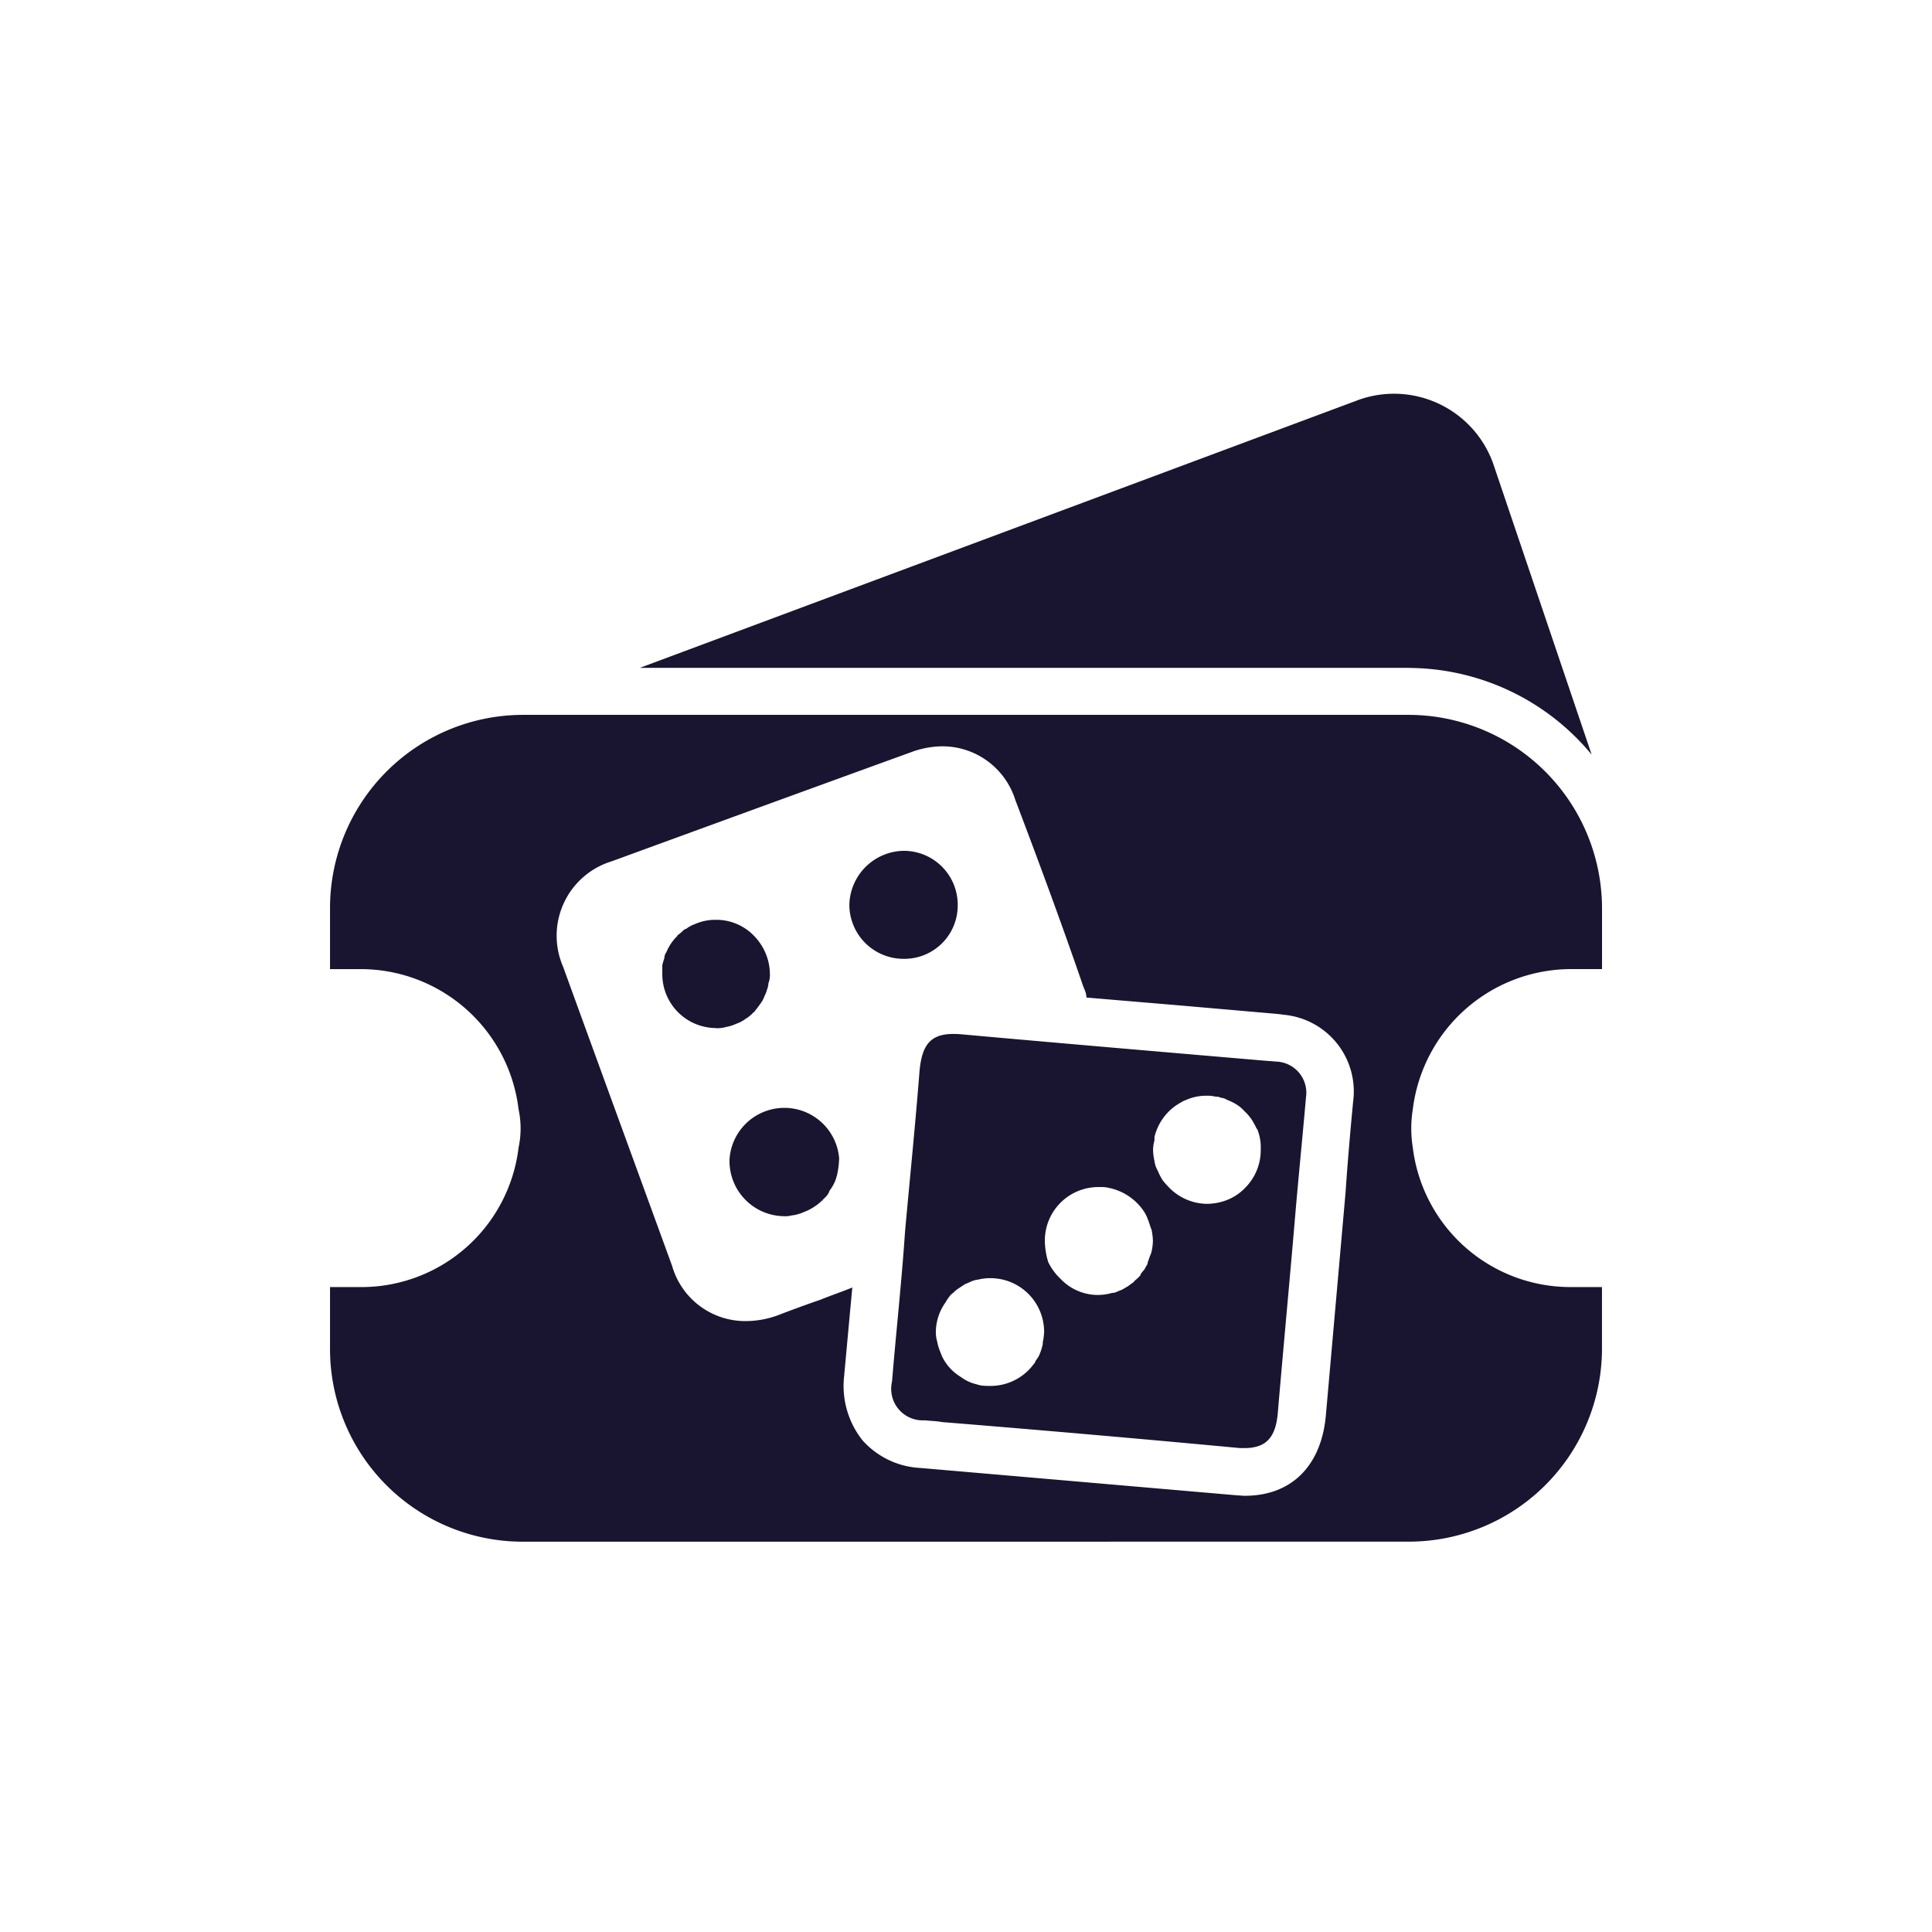 <svg id="Group_43181" data-name="Group 43181" xmlns="http://www.w3.org/2000/svg" xmlns:xlink="http://www.w3.org/1999/xlink" width="83" height="83" viewBox="0 0 83 83">
  <defs>
    <style>
      .cls-1, .cls-3 {
        fill: #19142f;
      }

      .cls-1 {
        stroke: #707070;
      }

      .cls-2 {
        clip-path: url(#clip-path);
      }
    </style>
    <clipPath id="clip-path">
      <rect id="Rectangle_8882" data-name="Rectangle 8882" class="cls-1" width="83" height="83"/>
    </clipPath>
  </defs>
  <g id="Mask_Group_662" data-name="Mask Group 662" class="cls-2">
    <path id="Union_73" data-name="Union 73" class="cls-3" d="M8.272,49.321A8.278,8.278,0,0,1,0,41.063V38.383H1.353A6.8,6.8,0,0,0,8.1,32.392a3.945,3.945,0,0,0,0-1.648,6.833,6.833,0,0,0-6.744-6.021H0V22.089A8.3,8.3,0,0,1,8.272,13.8h38.1a8.322,8.322,0,0,1,8.274,8.288v2.634H53.289a6.86,6.86,0,0,0-6.772,6.021,5.176,5.176,0,0,0,0,1.648,6.822,6.822,0,0,0,6.772,5.991h1.355v2.679a8.3,8.3,0,0,1-8.274,8.258Zm13.809-7.067a3.768,3.768,0,0,0,.792,2.709,3.569,3.569,0,0,0,2.505,1.192l13.629,1.178c.088,0,.178.016.292.016,2.005,0,3.27-1.281,3.478-3.4l.852-9.642c.088-1.3.2-2.59.324-3.886a3.31,3.31,0,0,0-3-3.739c-.176-.03-.384-.045-.56-.06l-3.71-.324c-1.385-.118-2.8-.235-4.182-.354l-.03-.19c-.058-.177-.114-.279-.144-.383-.912-2.65-1.887-5.285-2.888-7.92a3.283,3.283,0,0,0-3.122-2.3A3.919,3.919,0,0,0,25,15.39q-6.447,2.341-12.895,4.7a3.343,3.343,0,0,0-2.091,4.533c1.561,4.3,3.122,8.568,4.683,12.852a3.27,3.27,0,0,0,3.122,2.369,4.05,4.05,0,0,0,1.381-.235c.616-.236,1.207-.456,1.855-.678.44-.178.912-.338,1.383-.53C22.316,39.693,22.2,40.975,22.082,42.254ZM39.1,45.3q-6.405-.6-12.807-1.118c-.236-.046-.5-.046-.736-.076a1.355,1.355,0,0,1-1.413-1.663c.176-2.149.414-4.283.558-6.433.208-2.3.442-4.591.622-6.889.116-1.31.586-1.722,1.881-1.59,4.268.384,8.567.751,12.867,1.119.176.016.412.03.588.046a1.34,1.34,0,0,1,1.267,1.545c-.15,1.722-.326,3.458-.472,5.182-.238,2.8-.5,5.564-.736,8.346-.088,1.075-.5,1.531-1.443,1.531ZM27.851,38.06a1.056,1.056,0,0,0-.382.118l-.176.073c-.058.031-.15.1-.208.133-.03.015-.058.044-.088.059-.118.074-.206.177-.322.264a2.168,2.168,0,0,0-.236.339,2.2,2.2,0,0,0-.412,1.31v.015a1.443,1.443,0,0,0,.058.353,1.62,1.62,0,0,0,.088.324c.03.1.088.221.118.309a2.1,2.1,0,0,0,.676.8l.176.118a1.748,1.748,0,0,0,.62.28,1.313,1.313,0,0,0,.236.059,3.482,3.482,0,0,0,.408.015h0a2.3,2.3,0,0,0,1.829-.944c.058-.044.058-.117.116-.19h0a.948.948,0,0,0,.148-.265,2.36,2.36,0,0,0,.12-.4v-.074a2.546,2.546,0,0,0,.058-.442V40.3A2.307,2.307,0,0,0,28.349,38h-.056A2.293,2.293,0,0,0,27.851,38.06Zm2.858-1.693a3.245,3.245,0,0,0,.146.943,2.505,2.505,0,0,0,.53.721,2.217,2.217,0,0,0,1.589.691H33a2.232,2.232,0,0,0,.414-.044,1.3,1.3,0,0,0,.176-.044.518.518,0,0,0,.206-.044c.088-.044.178-.074.236-.1.088-.044.148-.089.232-.133l.18-.133c.088-.044.116-.117.2-.176a1.733,1.733,0,0,0,.176-.177v-.029a.9.9,0,0,1,.15-.192c.058-.088.088-.162.146-.251a.687.687,0,0,1,.056-.19c.03-.119.088-.222.12-.34a2.371,2.371,0,0,0,.06-.472,2.686,2.686,0,0,0-.06-.485c-.06-.132-.09-.28-.148-.412a1.571,1.571,0,0,0-.2-.4A2.383,2.383,0,0,0,33.5,34.13a1.511,1.511,0,0,0-.442-.044A2.3,2.3,0,0,0,30.709,36.366Zm6.063-6.02a.762.762,0,0,0-.208.1.933.933,0,0,0-.146.089l-.03.015a2.3,2.3,0,0,0-.969,1.384v.147a1.588,1.588,0,0,0-.06.369v.058a2.234,2.234,0,0,0,.06.456,1.137,1.137,0,0,0,.144.426,2.726,2.726,0,0,0,.206.4,3.647,3.647,0,0,0,.3.338,2.307,2.307,0,0,0,1.619.678,2.422,2.422,0,0,0,.88-.178,2.15,2.15,0,0,0,.736-.5,2.282,2.282,0,0,0,.68-1.6v-.059a2.1,2.1,0,0,0-.148-.868.189.189,0,0,1-.06-.1c-.058-.1-.116-.221-.176-.309a2.078,2.078,0,0,0-.3-.353,1.7,1.7,0,0,0-.5-.383,2.335,2.335,0,0,0-.266-.118.52.52,0,0,0-.264-.089.349.349,0,0,0-.206-.044,1.519,1.519,0,0,0-.382-.044h-.058A2.114,2.114,0,0,0,36.772,30.346Zm-17.309,4.99a2.37,2.37,0,0,1-2.3-2.444,2.361,2.361,0,0,1,4.709-.044,3.587,3.587,0,0,1-.058.559,2.15,2.15,0,0,1-.118.428,1.75,1.75,0,0,1-.234.4.647.647,0,0,1-.176.28l-.118.118c0,.03,0,.03-.032.03a1.688,1.688,0,0,1-.264.221,2.262,2.262,0,0,1-.352.207c-.062.03-.15.059-.208.088a1.985,1.985,0,0,1-.322.1c-.06.015-.06.015-.06,0,0,.015-.058.03-.058.015a1.243,1.243,0,0,1-.294.045Zm-2.888-8.082a2.316,2.316,0,0,1-2.3-2.325v-.383c.03-.117.058-.206.088-.294a.466.466,0,0,1,.09-.264,2.071,2.071,0,0,1,.47-.693c0-.015,0-.029.03-.044a1.7,1.7,0,0,0,.236-.205.457.457,0,0,1,.118-.059,1.311,1.311,0,0,1,.35-.191,2.176,2.176,0,0,1,.884-.192h.03a2.248,2.248,0,0,1,1.619.662,2.454,2.454,0,0,1,.5.722,2.349,2.349,0,0,1,.206.9v.03a.953.953,0,0,1-.062.412.8.8,0,0,1-.058.265,1.364,1.364,0,0,1-.116.295,1.106,1.106,0,0,1-.176.324,3.5,3.5,0,0,1-.236.309c0,.031-.03.045-.06.06a1.671,1.671,0,0,1-.292.251s-.03,0-.03.015a1.455,1.455,0,0,1-.414.221,1.7,1.7,0,0,1-.412.132,1.515,1.515,0,0,1-.44.059Zm8.036-2.974a2.328,2.328,0,0,1-2.3-2.34,2.374,2.374,0,0,1,2.325-2.3A2.317,2.317,0,0,1,26.966,22v.015a2.291,2.291,0,0,1-2.3,2.266Zm21.758-12.5H13.307L44.22.257a4.524,4.524,0,0,1,5.741,2.723L54.2,15.508A10.24,10.24,0,0,0,46.369,11.784Z" transform="translate(14.178 16.911)"/>
  </g>
</svg>
